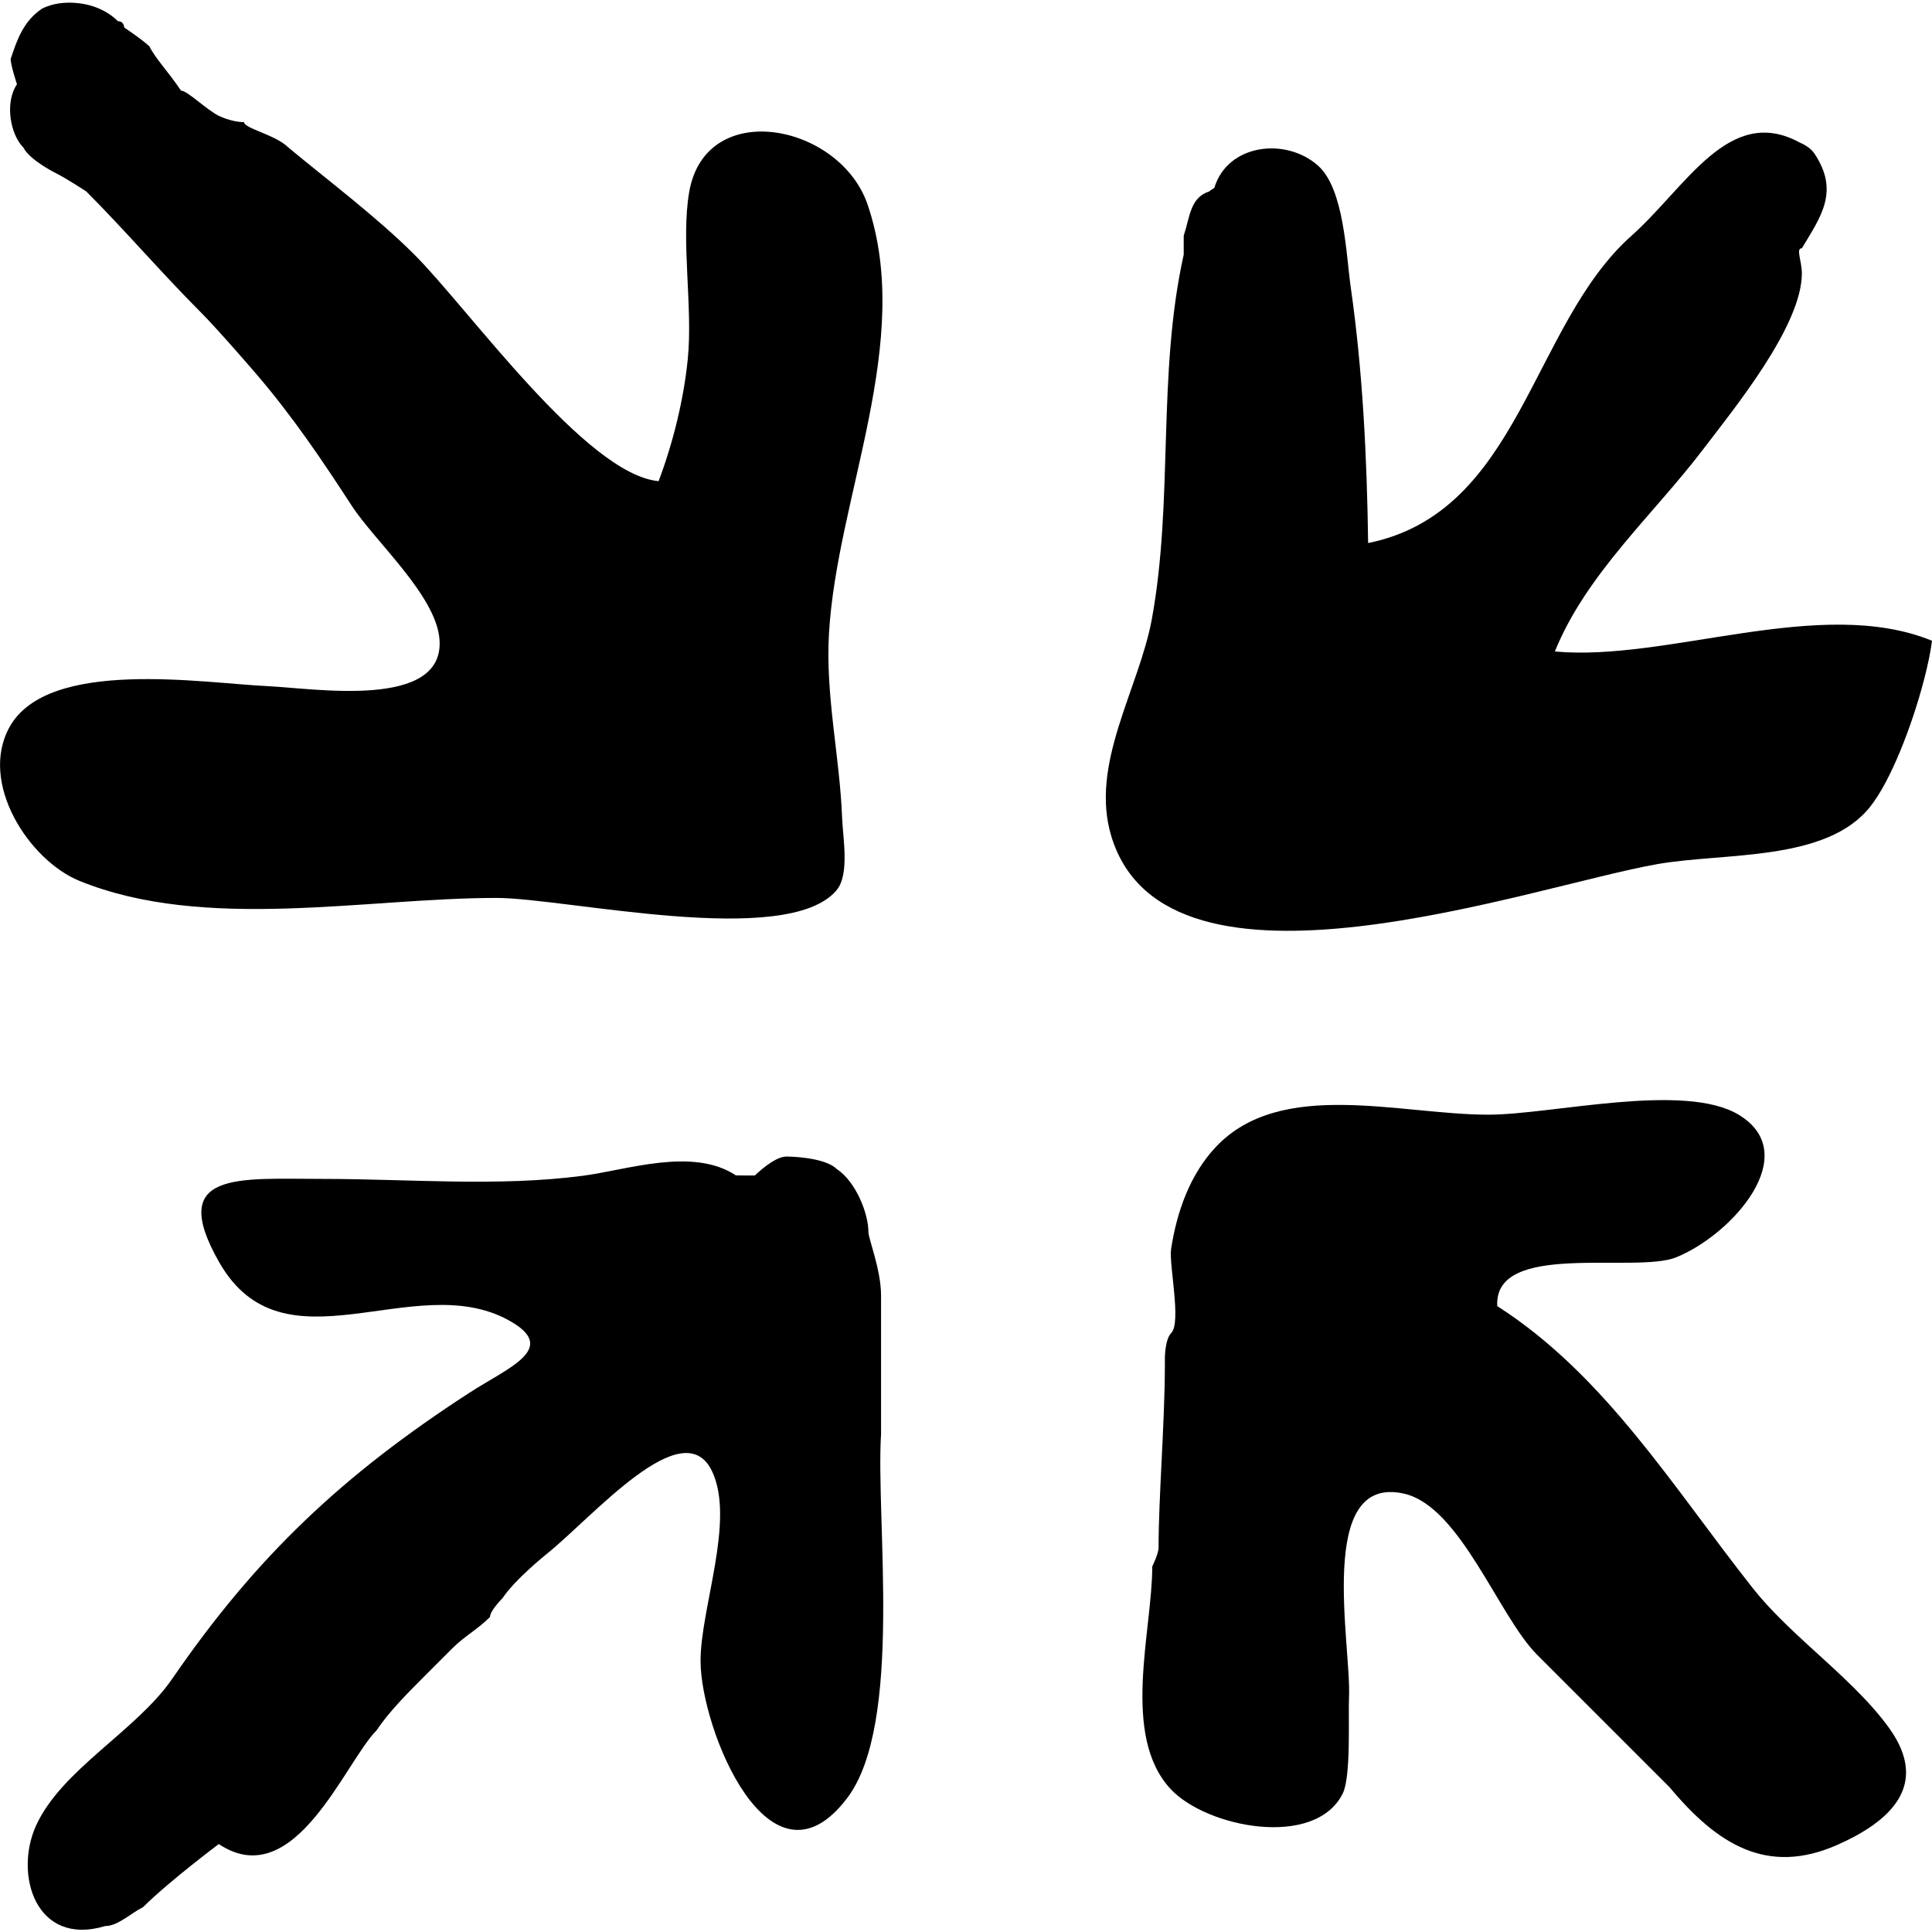 <!-- Generated by IcoMoon.io -->
<svg version="1.1" xmlns="http://www.w3.org/2000/svg" width="64" height="64" viewBox="0 0 64 64">
<path d="M27.723 38.73c-0.418-0.418-1.671-0.418-1.671-0.418-0.418 0-1.045 0.627-1.045 0.627-0.209 0-0.627 0-0.63-0.003-1.428-0.943-3.595-0.181-5.070 0.013-2.814 0.369-5.768 0.104-8.607 0.104-2.805 0-5.173-0.283-3.44 2.759 2.133 3.741 6.442 0.209 9.573 1.914 1.718 0.935 0.035 1.557-1.286 2.413-4.205 2.725-7.065 5.431-9.837 9.466-1.197 1.741-3.676 3.009-4.521 4.882-0.724 1.608-0.008 4.007 2.297 3.316 0.418 0 0.836-0.418 1.254-0.627 0.836-0.836 2.507-2.089 2.507-2.089 2.507 1.671 4.179-2.716 5.223-3.761 0.418-0.627 1.045-1.254 1.671-1.88 0.209-0.209 0.836-0.836 0.836-0.836 0.418-0.418 0.836-0.627 1.254-1.045 0-0.209 0.418-0.627 0.418-0.627 0.418-0.627 1.463-1.463 1.463-1.463 1.514-1.21 4.519-4.74 5.474-2.741 0.779 1.631-0.387 4.542-0.379 6.304 0.010 2.237 2.286 7.917 4.856 4.527 1.862-2.456 0.944-9.206 1.123-12.060 0-1.463 0-3.134 0-4.597 0-0.836-0.418-1.88-0.418-2.089 0-0.628-0.418-1.673-1.045-2.091z"></path>
<path d="M63.728 22.549c0.132-0.503 0.227-0.963 0.272-1.323-3.686-1.511-8.767 0.702-12.493 0.355 1.040-2.571 3.276-4.542 4.921-6.708 1.015-1.336 3.257-4.074 3.261-5.813 0-0.418-0.209-0.836 0-0.836 0.627-1.045 1.254-1.88 0.418-3.134-0.109-0.163-0.288-0.281-0.493-0.37-2.335-1.273-3.759 1.479-5.566 3.087-3.335 2.964-3.68 9.162-8.727 10.182-0.039-2.826-0.177-5.691-0.578-8.49-0.151-1.053-0.213-3.23-1.074-4.005-1.067-0.961-3.009-0.727-3.443 0.731-0.060 0.042-0.118 0.070-0.178 0.12-0.627 0.209-0.627 0.836-0.836 1.463 0 0.209 0 0.627 0 0.627-0.886 3.984-0.33 8.086-1.053 12.058-0.423 2.329-2.080 4.821-1.34 7.226 1.841 5.988 13.912 1.633 18.088 0.905 2.234-0.389 5.594-0.071 7.044-1.899 0.691-0.866 1.392-2.708 1.777-4.177z"></path>
<path d="M0.771 4.882c0.209 0.418 1.045 0.836 1.045 0.836 0.418 0.209 1.045 0.627 1.045 0.627 1.254 1.254 2.507 2.716 3.761 3.97 0.627 0.627 1.88 2.089 1.88 2.089 1.202 1.404 2.176 2.85 3.147 4.345 0.769 1.184 2.811 2.988 2.911 4.445 0.16 2.321-4.158 1.606-5.701 1.535-2.119-0.097-7.257-0.946-8.54 1.35-1.033 1.85 0.642 4.422 2.315 5.102 4.148 1.688 9.491 0.564 13.809 0.564 2.294 0 9.612 1.688 11.263-0.247 0.446-0.525 0.216-1.737 0.191-2.392-0.077-2.041-0.556-4.048-0.436-6.12 0.263-4.545 2.822-9.675 1.28-14.207-0.911-2.678-5.363-3.566-5.91-0.422-0.281 1.613 0.125 3.811-0.047 5.533-0.135 1.352-0.49 2.786-0.967 4.049-2.406-0.223-6.283-5.698-8.090-7.505-1.254-1.254-2.925-2.507-4.179-3.552-0.418-0.418-1.463-0.627-1.463-0.836-0.418 0-0.836-0.209-0.836-0.209-0.418-0.209-1.045-0.836-1.254-0.836-0.418-0.627-0.836-1.045-1.045-1.463-0.209-0.209-0.836-0.627-0.836-0.627s0-0.209-0.209-0.209c-0.368-0.368-0.882-0.568-1.412-0.606-0.032-0.013-0.050-0.021-0.050-0.021l0.047 0.020c-0.37-0.025-0.748 0.017-1.092 0.188-0.627 0.418-0.836 1.045-1.045 1.671 0 0.209 0.209 0.836 0.209 0.836-0.419 0.63-0.21 1.674 0.208 2.092z"></path>
<path d="M60.009 54.6c-0.702-0.642-1.393-1.291-1.944-1.988-2.633-3.332-4.897-7.062-8.466-9.345-0.125-2.172 4.573-1.068 5.927-1.617 1.857-0.752 4.219-3.417 2.078-4.718-1.808-1.098-6.2-0.007-8.296-0.007-2.943 0-6.863-1.213-9.022 1.059-0.878 0.925-1.308 2.188-1.492 3.392-0.077 0.501 0.35 2.438 0.003 2.784-0.209 0.209-0.209 0.836-0.209 0.836s0 0 0 0.209c0 1.88-0.209 4.388-0.209 6.059 0 0.209-0.209 0.627-0.209 0.627 0 2.145-1.046 5.595 0.61 7.375 1.187 1.275 4.785 1.985 5.7 0.146 0.281-0.567 0.178-2.559 0.208-3.191 0.079-1.73-1.109-7.405 1.821-6.742 1.868 0.422 3.131 4.059 4.409 5.336 1.045 1.045 3.343 3.343 3.343 3.343 0.209 0.209 1.045 1.045 1.045 1.045 1.575 1.89 3.231 2.943 5.567 1.907 1.723-0.765 3.060-1.958 1.723-3.844-0.676-0.947-1.641-1.802-2.585-2.666z"></path>
</svg>
